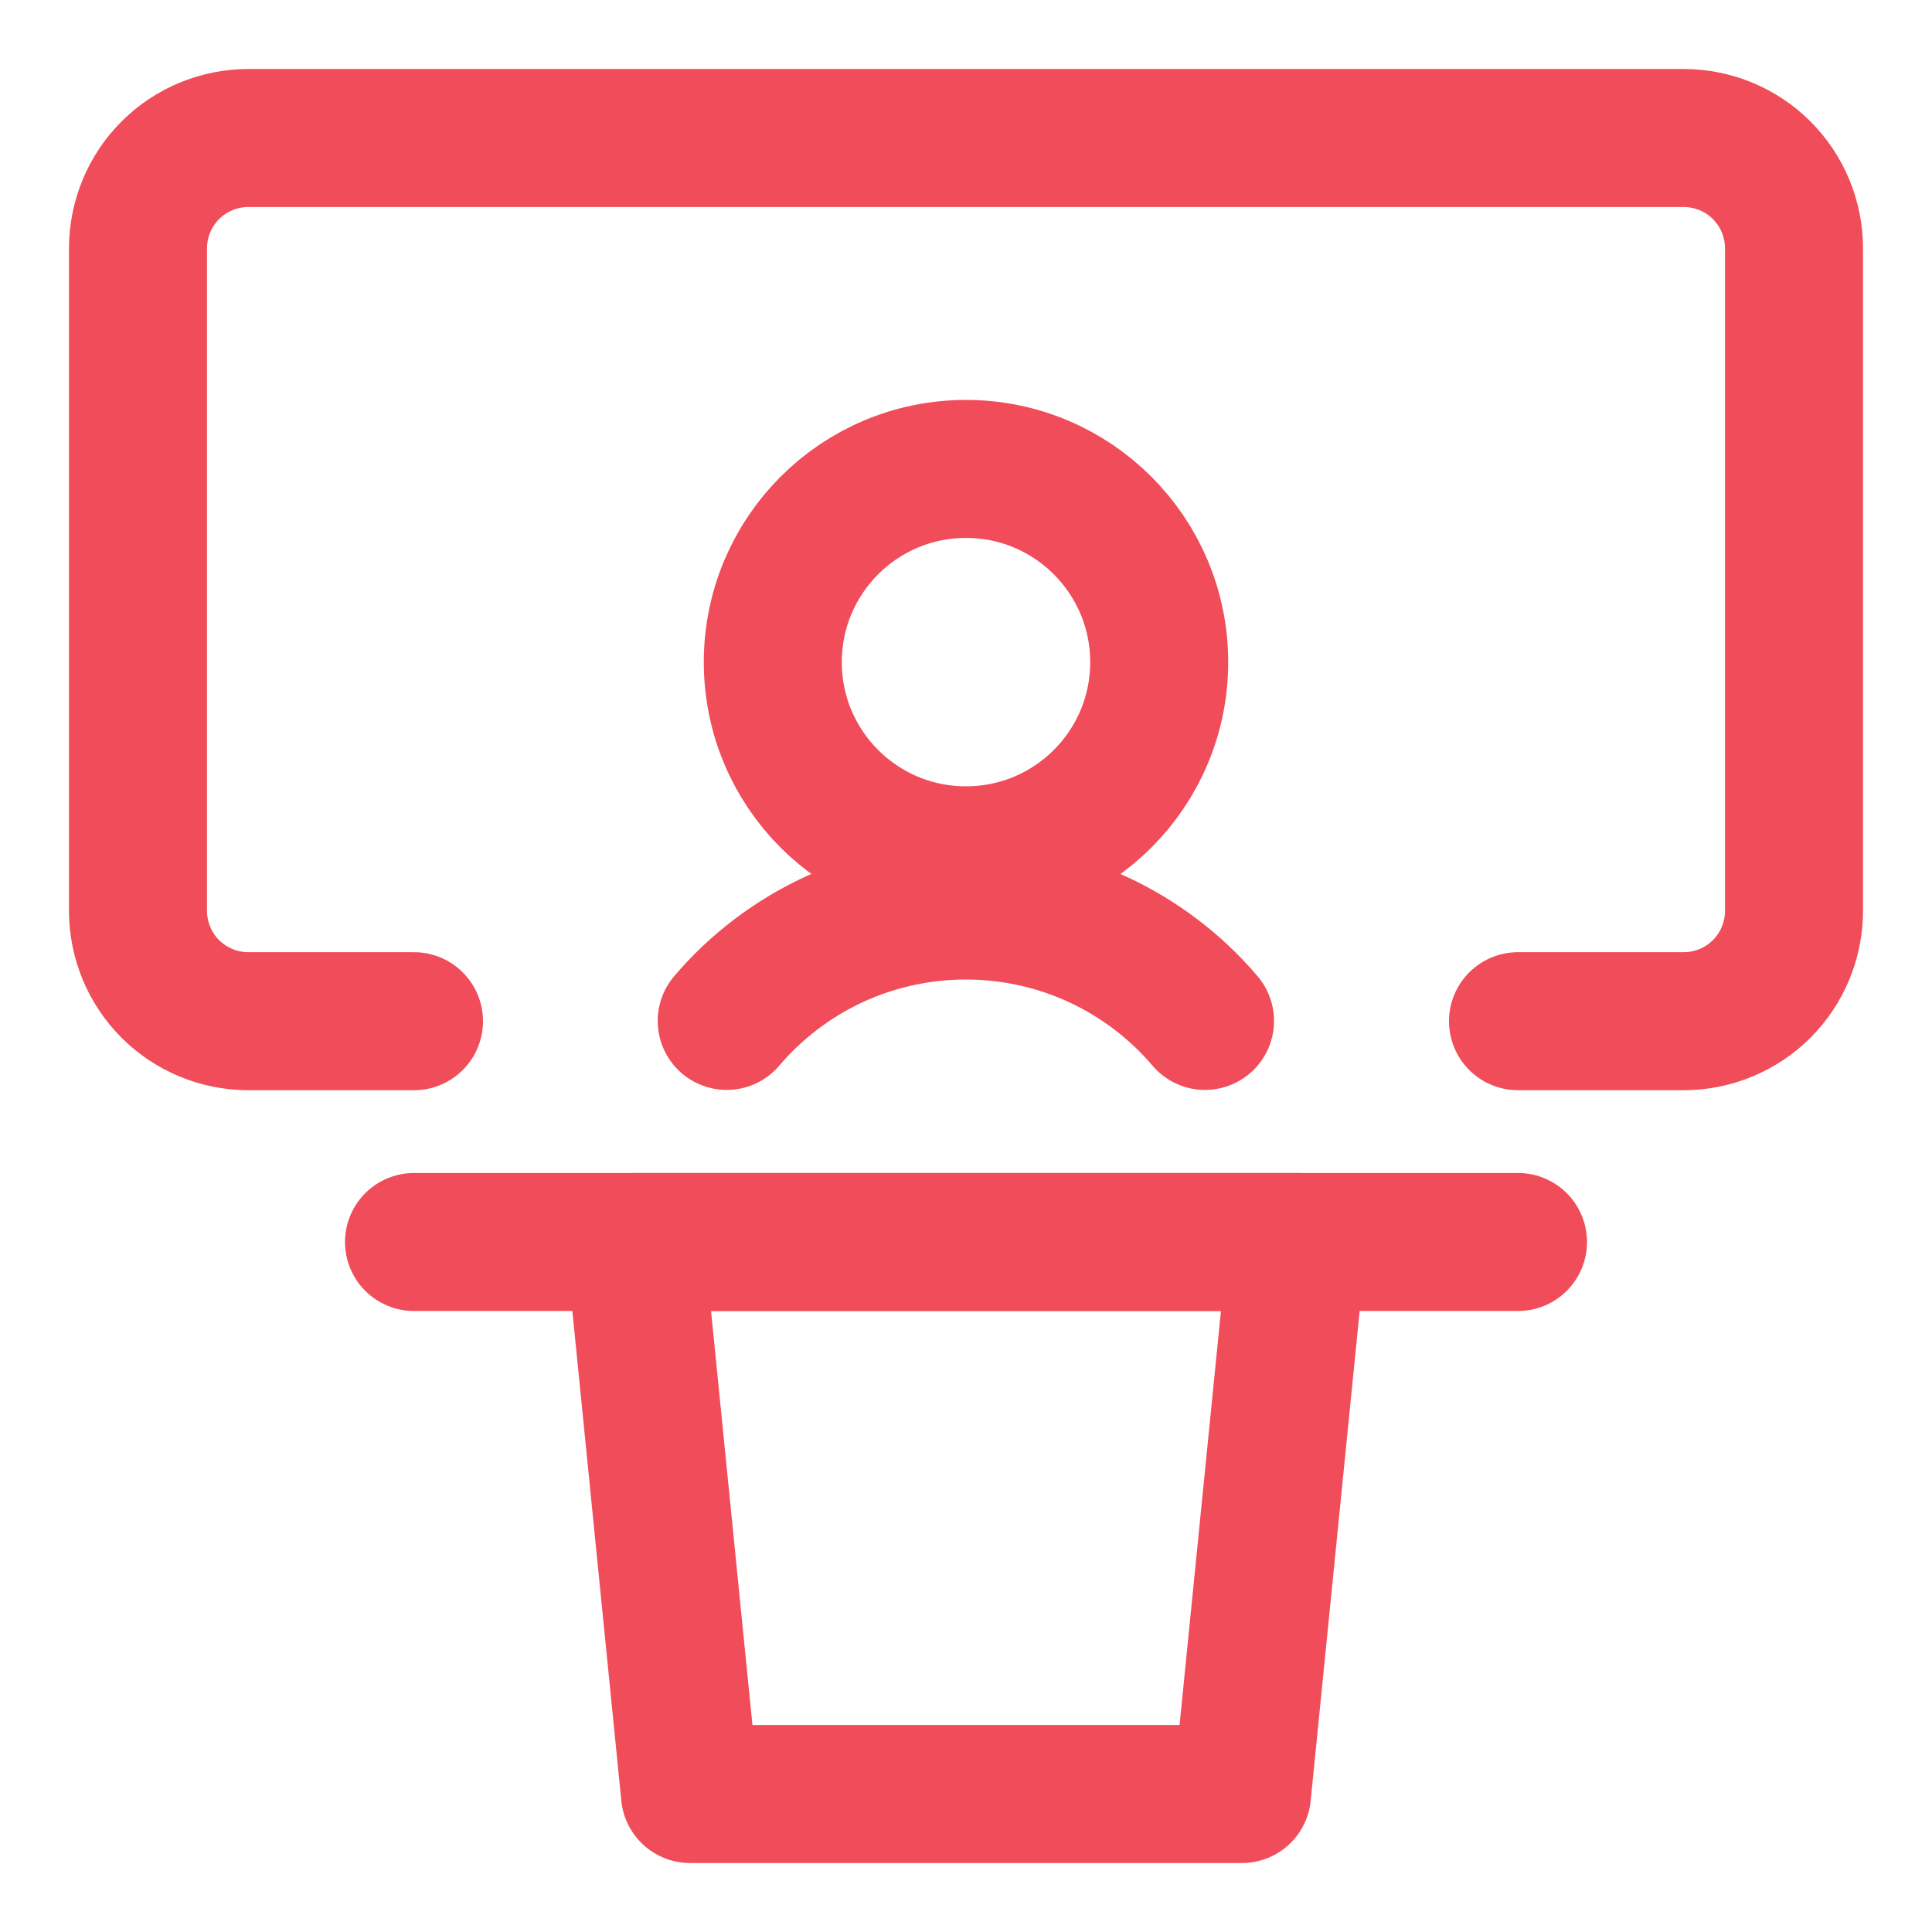 <svg width="14" height="14" viewBox="0 0 14 14" fill="none" xmlns="http://www.w3.org/2000/svg">
<path d="M3 9H11" stroke="#F04C59" stroke-linecap="round" stroke-linejoin="round"/>
<path d="M9 13H5L4.6 9H9.4L9 13Z" stroke="#F04C59" stroke-linecap="round" stroke-linejoin="round"/>
<path d="M7 6.198C7.773 6.198 8.4 5.572 8.4 4.798C8.4 4.025 7.773 3.398 7 3.398C6.226 3.398 5.6 4.025 5.6 4.798C5.6 5.572 6.226 6.198 7 6.198Z" stroke="#F04C59" stroke-linecap="round" stroke-linejoin="round"/>
<path d="M8.732 7.398C8.519 7.147 8.253 6.946 7.954 6.807C7.654 6.669 7.329 6.598 6.999 6.598C6.669 6.598 6.344 6.669 6.044 6.807C5.745 6.946 5.479 7.147 5.266 7.398" stroke="#F04C59" stroke-linecap="round" stroke-linejoin="round"/>
<path d="M3 7.4H1.8C1.588 7.4 1.384 7.316 1.234 7.166C1.084 7.016 1 6.812 1 6.6V1.8C1 1.588 1.084 1.384 1.234 1.234C1.384 1.084 1.588 1 1.8 1H12.2C12.412 1 12.616 1.084 12.766 1.234C12.916 1.384 13 1.588 13 1.8V6.6C13 6.812 12.916 7.016 12.766 7.166C12.616 7.316 12.412 7.4 12.2 7.4H11" stroke="#F04C59" stroke-linecap="round" stroke-linejoin="round"/>
</svg>

